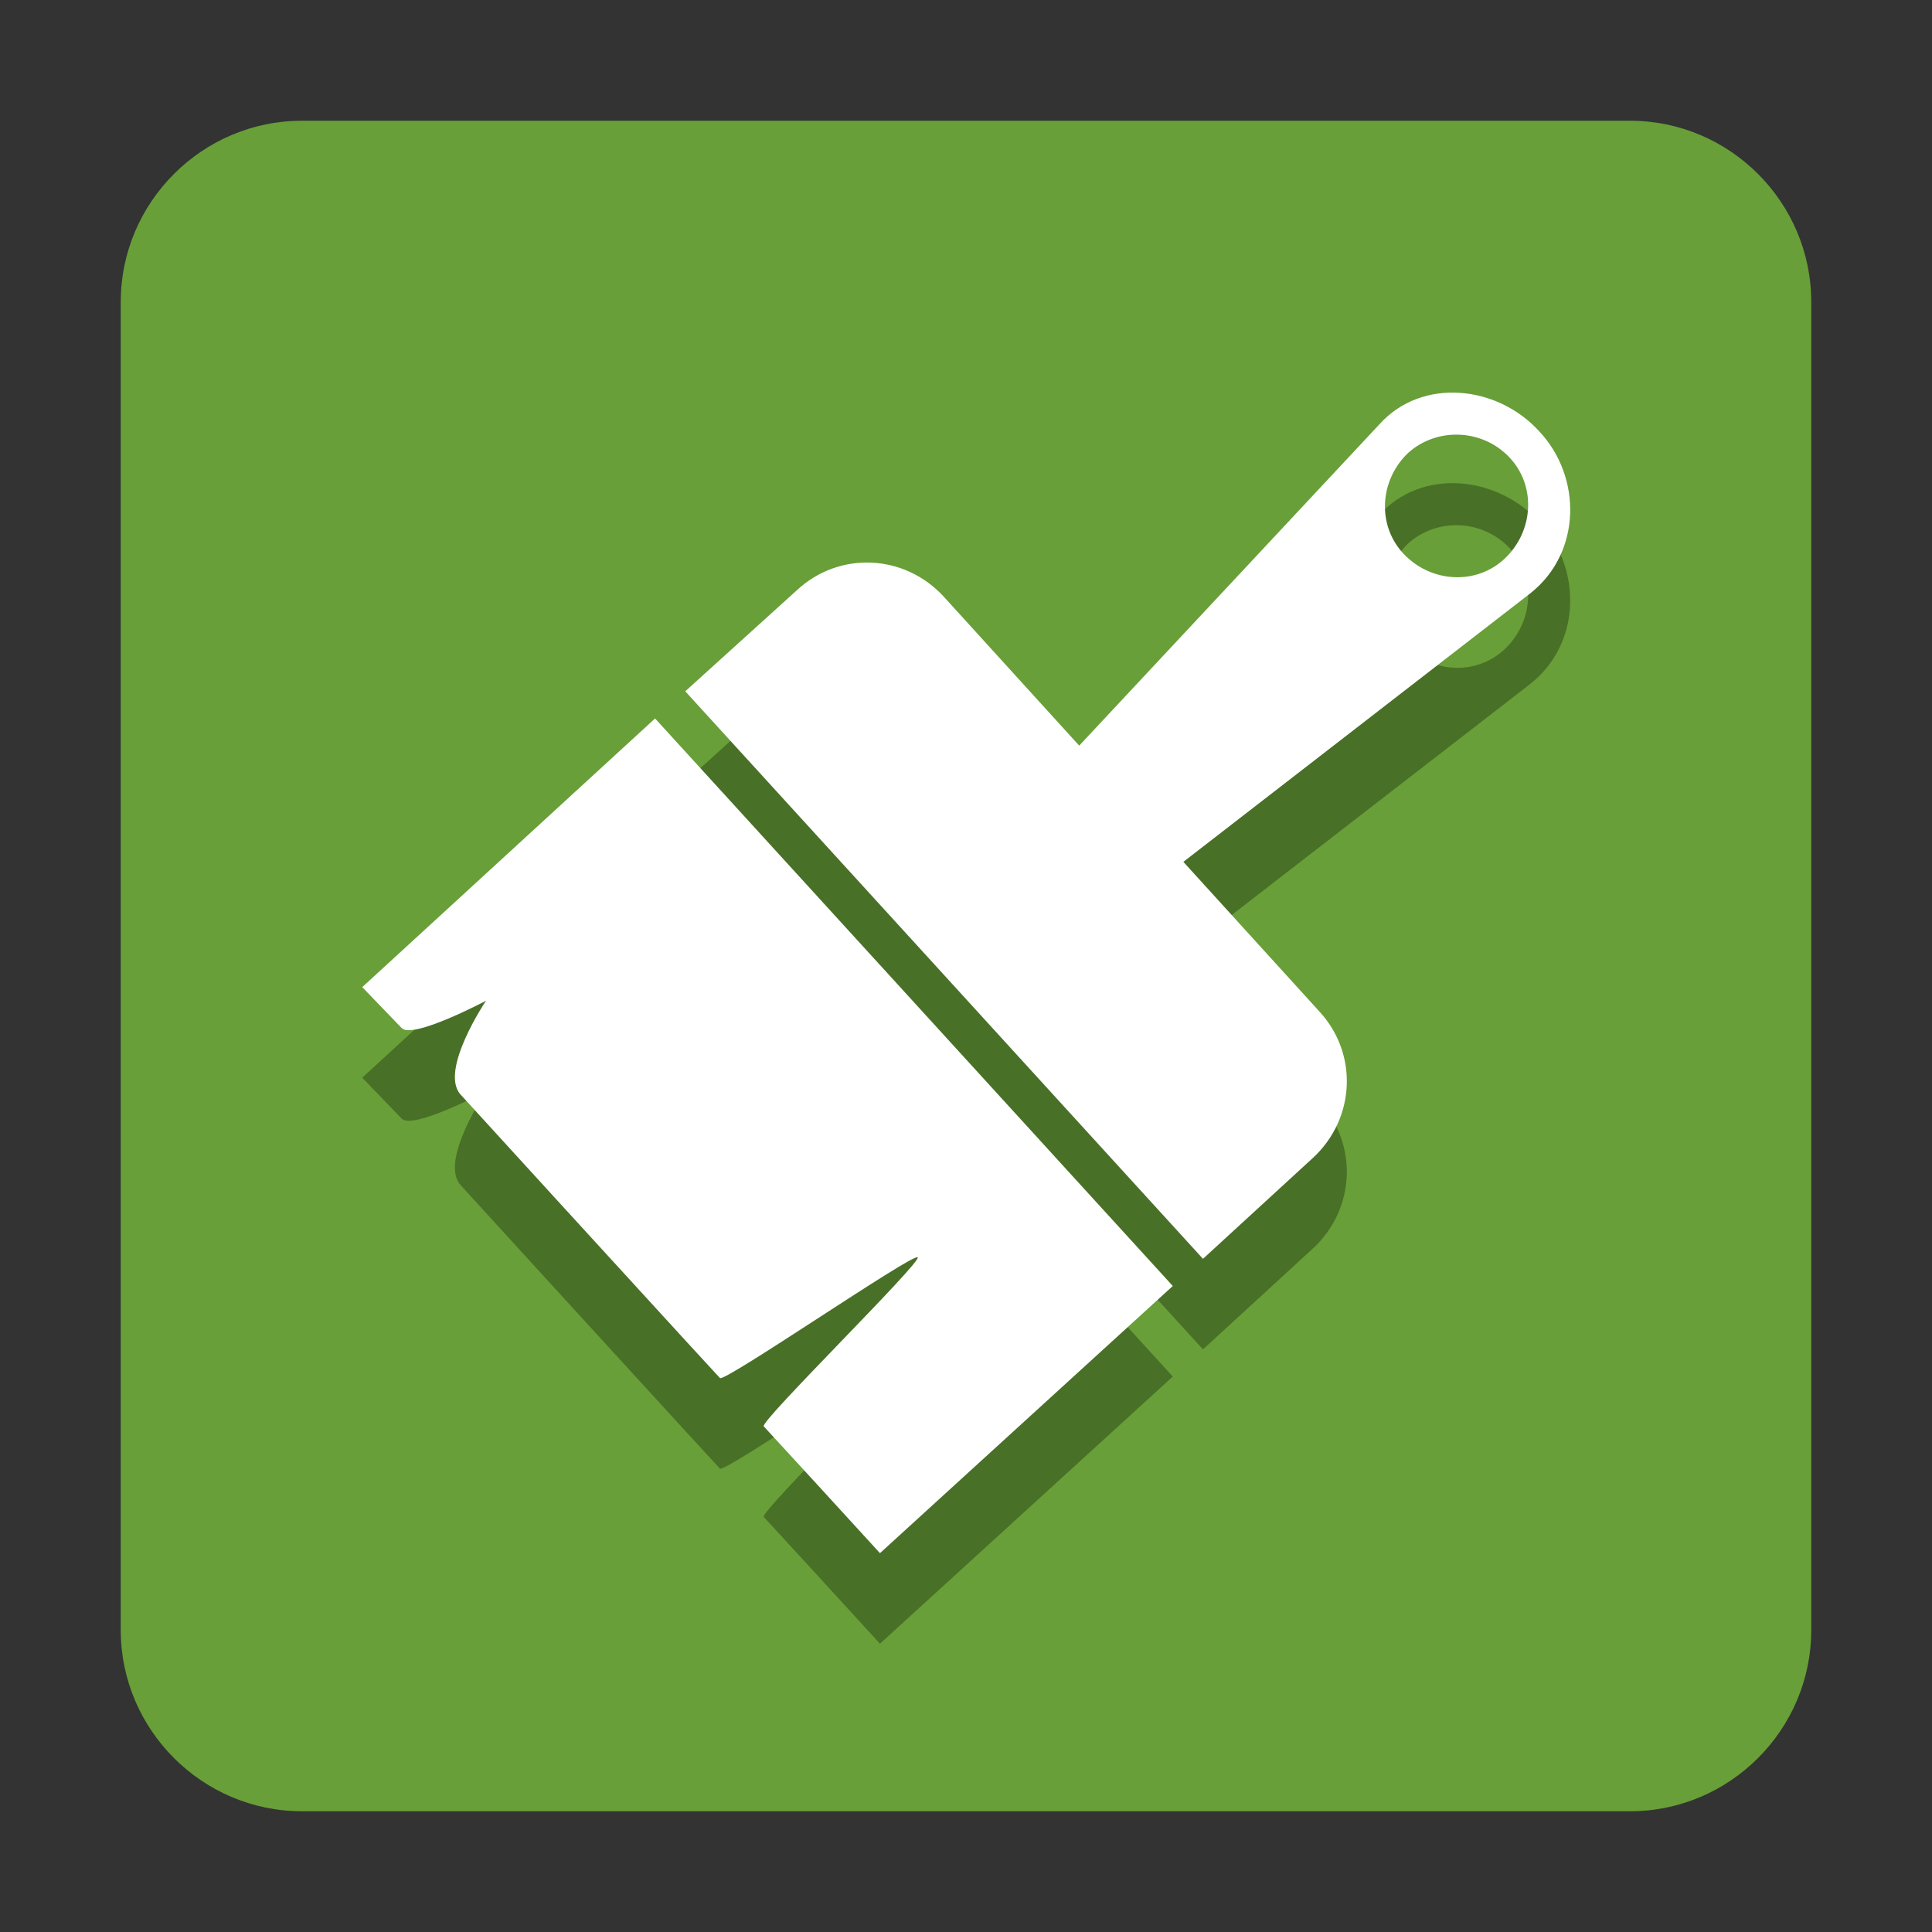 <?xml version="1.0" encoding="utf-8"?>
<!-- Generator: Adobe Illustrator 24.0.0, SVG Export Plug-In . SVG Version: 6.00 Build 0)  -->
<svg version="1.1" id="绿" xmlns="http://www.w3.org/2000/svg" xmlns:xlink="http://www.w3.org/1999/xlink" x="0px" y="0px"
	 viewBox="0 0 128 128" enable-background="new 0 0 128 128" xml:space="preserve">
<rect x="0" y="0" width="128" height="128" fill="#333333" stroke="none"/>
<title>128</title>
<g id="_128">
	<path fill="#689F38" d="M20,8h88c6.6,0,12,5.4,12,12v88c0,6.6-5.4,12-12,12H20c-6.6,0-12-5.4-12-12V20C8,13.4,13.4,8,20,8z"/>
	<g opacity="0.3">
		<path d="M102,34.6c-2.8-3.1-7.8-3.6-10.6-0.5L71.5,55.4l-9-9.9c-2.6-2.8-6.9-3-9.7-0.4l-7.4,6.7l34.3,37.6l7.3-6.7
			c2.8-2.6,3-6.9,0.4-9.7l-9-9.9l23-17.8C104.8,42.6,104.8,37.6,102,34.6z M100,36.3c1.8,1.9,1.6,4.9-0.3,6.7s-4.9,1.6-6.7-0.3
			c-1.8-1.9-1.6-4.9,0.3-6.7l0,0C95.2,34.3,98.2,34.4,100,36.3L100,36.3L100,36.3z"/>
		<path d="M43.4,53.6l34.3,37.6l-19.4,17.7l-4.3-4.7l-3.4-3.7c-0.3-0.3,10.5-10.9,10.2-11.2s-12.8,8.3-13.1,8l-2.3-2.5l-4.3-4.7
			l-4.3-4.7l-6.3-6.9c-1.4-1.6,1.7-6.2,1.7-6.2s-4.9,2.6-5.6,1.8L24,71.4L43.4,53.6z"/>
	</g>
	<path fill="#FFFFFF" d="M102,28.6c-2.8-3.1-7.8-3.6-10.6-0.5L71.5,49.4l-9-9.9c-2.6-2.8-6.9-3-9.7-0.4l-7.4,6.7l34.3,37.6l7.3-6.7
		c2.8-2.6,3-6.9,0.4-9.7l-9-9.9l23-17.8C104.8,36.6,104.8,31.6,102,28.6z M100,30.3c1.8,1.9,1.6,4.9-0.3,6.7s-4.9,1.6-6.7-0.3
		c-1.8-1.9-1.6-4.9,0.3-6.7l0,0C95.2,28.3,98.2,28.4,100,30.3L100,30.3L100,30.3z"/>
	<path fill="#FFFFFF" d="M43.4,47.6l34.3,37.6l-19.4,17.7L54,98.2l-3.4-3.7c-0.3-0.3,10.5-10.9,10.2-11.2s-12.8,8.3-13.1,8l-2.3-2.5
		l-4.3-4.7l-4.3-4.7l-6.3-6.9c-1.4-1.6,1.7-6.2,1.7-6.2s-4.9,2.6-5.6,1.8L24,65.4L43.4,47.6z"/>
</g>
</svg>
